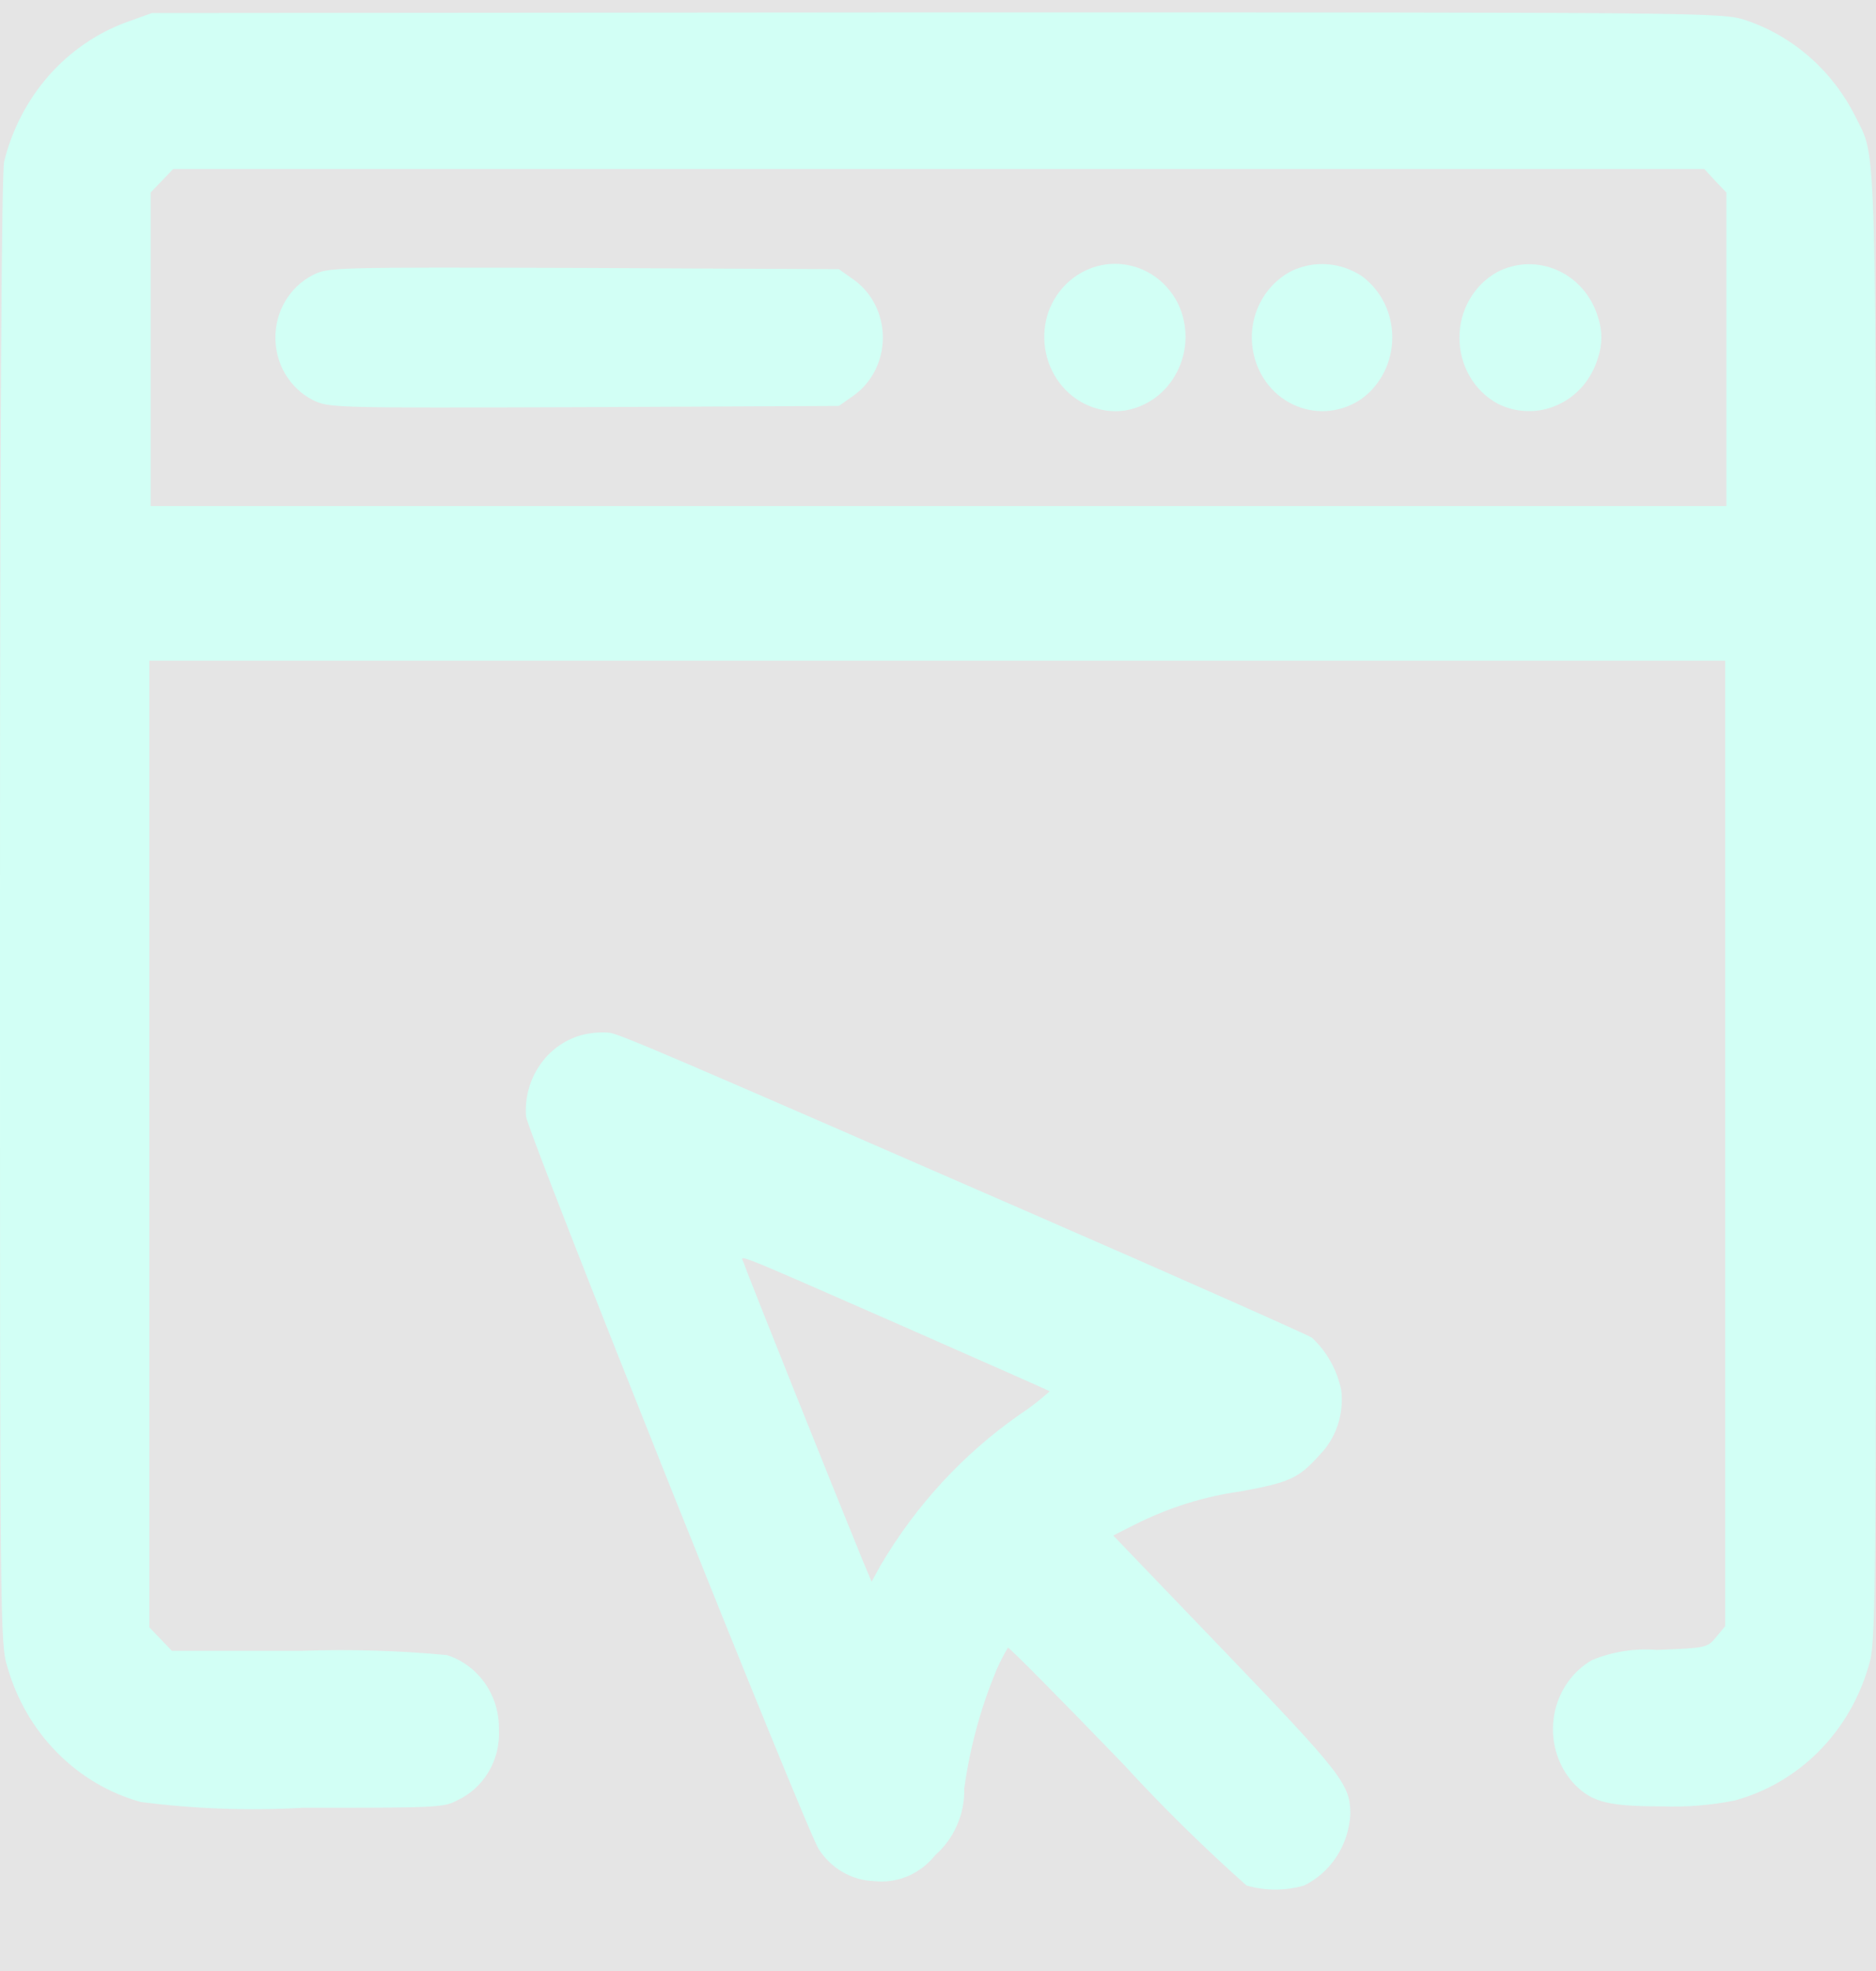 <svg width="20" height="21" viewBox="0 0 20 21" fill="none" xmlns="http://www.w3.org/2000/svg">
<rect width="20" height="21" fill="#E5E5E5"/>
<g id="Other Icon">
<g id="catlog">
<path id="Path 1847" d="M1.352 0.235C1.033 0.351 0.747 0.548 0.519 0.807C0.291 1.067 0.128 1.381 0.044 1.722C0.017 1.847 0 4.471 0 9.704C0 17.373 -1.07286e-07 17.507 0.08 17.765C0.18 18.111 0.362 18.424 0.611 18.675C0.859 18.926 1.165 19.106 1.5 19.199C2.073 19.273 2.651 19.294 3.228 19.261C4.62 19.261 4.731 19.261 4.872 19.183C5.012 19.119 5.13 19.012 5.21 18.876C5.29 18.741 5.328 18.583 5.319 18.424C5.322 18.247 5.269 18.075 5.169 17.932C5.068 17.79 4.926 17.685 4.764 17.634C4.254 17.586 3.743 17.571 3.232 17.588H1.832L1.712 17.463L1.592 17.338V7.039H18.392V17.326L18.296 17.442C18.2 17.558 18.188 17.558 17.664 17.579C17.428 17.56 17.191 17.597 16.971 17.688C16.861 17.752 16.767 17.841 16.696 17.95C16.625 18.058 16.58 18.182 16.563 18.312C16.546 18.442 16.559 18.574 16.6 18.698C16.641 18.822 16.709 18.934 16.8 19.025C16.983 19.204 17.16 19.246 17.724 19.246C17.981 19.255 18.238 19.234 18.491 19.184C18.827 19.093 19.134 18.915 19.384 18.666C19.634 18.416 19.818 18.104 19.919 17.759C20 17.5 20 17.363 20 9.697C20 1.232 20.012 1.716 19.78 1.241C19.535 0.753 19.116 0.385 18.613 0.216C18.357 0.132 18.253 0.132 9.984 0.132L1.62 0.139L1.352 0.235ZM18.285 1.926L18.405 2.051V5.392H1.606V2.051L1.726 1.926L1.846 1.801H18.17L18.285 1.926Z" fill="#D2FFF5"/>
<path id="Path 1848" d="M11.58 2.879C11.397 2.963 11.254 3.119 11.181 3.313C11.135 3.44 11.122 3.578 11.142 3.712C11.162 3.846 11.215 3.973 11.296 4.08C11.377 4.186 11.482 4.27 11.603 4.321C11.724 4.373 11.855 4.392 11.985 4.375C12.104 4.357 12.217 4.31 12.316 4.238C12.414 4.166 12.494 4.07 12.55 3.959C12.607 3.848 12.637 3.725 12.639 3.6C12.64 3.474 12.614 3.35 12.56 3.238C12.472 3.059 12.321 2.922 12.139 2.856C11.957 2.789 11.757 2.797 11.58 2.879Z" fill="#D2FFF5"/>
<path id="Path 1849" d="M13.776 2.884C13.621 2.962 13.496 3.092 13.421 3.253C13.346 3.414 13.326 3.597 13.365 3.771C13.392 3.896 13.448 4.011 13.527 4.108C13.607 4.205 13.708 4.28 13.822 4.326C13.936 4.373 14.059 4.39 14.18 4.376C14.302 4.362 14.418 4.318 14.52 4.246C14.62 4.173 14.701 4.075 14.758 3.961C14.814 3.848 14.843 3.722 14.843 3.595C14.843 3.467 14.814 3.341 14.758 3.228C14.701 3.114 14.62 3.017 14.52 2.943C14.41 2.87 14.285 2.826 14.155 2.816C14.025 2.805 13.895 2.829 13.776 2.884Z" fill="#D2FFF5"/>
<path id="Path 1850" d="M15.965 2.897C15.842 2.964 15.739 3.065 15.668 3.189C15.596 3.312 15.559 3.454 15.559 3.598C15.559 3.743 15.596 3.884 15.668 4.008C15.739 4.132 15.842 4.233 15.965 4.3C16.065 4.351 16.174 4.378 16.285 4.38C16.396 4.383 16.506 4.36 16.608 4.313C16.71 4.267 16.801 4.198 16.875 4.112C16.948 4.025 17.003 3.923 17.036 3.813C17.084 3.672 17.084 3.519 17.036 3.379C17.003 3.269 16.948 3.167 16.874 3.081C16.8 2.995 16.709 2.927 16.607 2.881C16.505 2.835 16.395 2.813 16.284 2.815C16.173 2.818 16.064 2.846 15.965 2.897Z" fill="#D2FFF5"/>
<path id="Path 1851" d="M3.329 2.934C3.211 2.995 3.112 3.09 3.042 3.207C2.972 3.324 2.936 3.459 2.936 3.597C2.936 3.734 2.972 3.869 3.042 3.986C3.112 4.103 3.211 4.198 3.329 4.259C3.506 4.347 3.518 4.347 6.226 4.338L8.943 4.325L9.09 4.222C9.19 4.153 9.271 4.06 9.327 3.951C9.383 3.842 9.412 3.72 9.412 3.597C9.412 3.473 9.383 3.351 9.327 3.242C9.271 3.133 9.19 3.04 9.09 2.972L8.943 2.868L6.223 2.855C3.505 2.847 3.501 2.847 3.329 2.934Z" fill="#D2FFF5"/>
<path id="Path 1852" d="M6.187 11.032C6.01 11.084 5.855 11.198 5.75 11.356C5.644 11.513 5.594 11.703 5.608 11.894C5.632 12.086 8.588 19.481 8.728 19.701C8.793 19.802 8.88 19.886 8.982 19.945C9.084 20.005 9.199 20.038 9.316 20.042C9.439 20.056 9.563 20.038 9.678 19.99C9.792 19.941 9.893 19.863 9.972 19.764C10.071 19.677 10.15 19.569 10.203 19.446C10.257 19.323 10.283 19.19 10.28 19.055C10.34 18.619 10.456 18.193 10.625 17.789C10.66 17.709 10.7 17.631 10.745 17.555C10.753 17.543 11.305 18.102 11.969 18.789C12.387 19.245 12.828 19.679 13.289 20.089C13.49 20.147 13.703 20.147 13.904 20.089C14.044 20.02 14.164 19.913 14.25 19.78C14.337 19.646 14.387 19.491 14.396 19.33C14.396 19.014 14.312 18.905 13.068 17.609L11.868 16.36L12.1 16.243C12.455 16.064 12.836 15.944 13.227 15.89C13.752 15.793 13.843 15.752 14.068 15.502C14.155 15.414 14.221 15.305 14.261 15.185C14.301 15.065 14.314 14.937 14.299 14.811C14.254 14.595 14.145 14.4 13.987 14.253C13.935 14.219 12.623 13.636 11.075 12.962C7.194 11.271 6.635 11.028 6.498 11.003C6.394 10.994 6.289 11.004 6.187 11.032ZM9.64 14.136C10.488 14.511 11.184 14.815 11.191 14.824C11.089 14.915 10.981 14.999 10.867 15.074C10.271 15.49 9.767 16.036 9.391 16.673L9.292 16.852L9.199 16.631C8.939 15.997 7.948 13.527 7.931 13.46C7.903 13.37 7.704 13.287 9.64 14.136Z" fill="#D2FFF5"/>
</g>
</g>
</svg>
